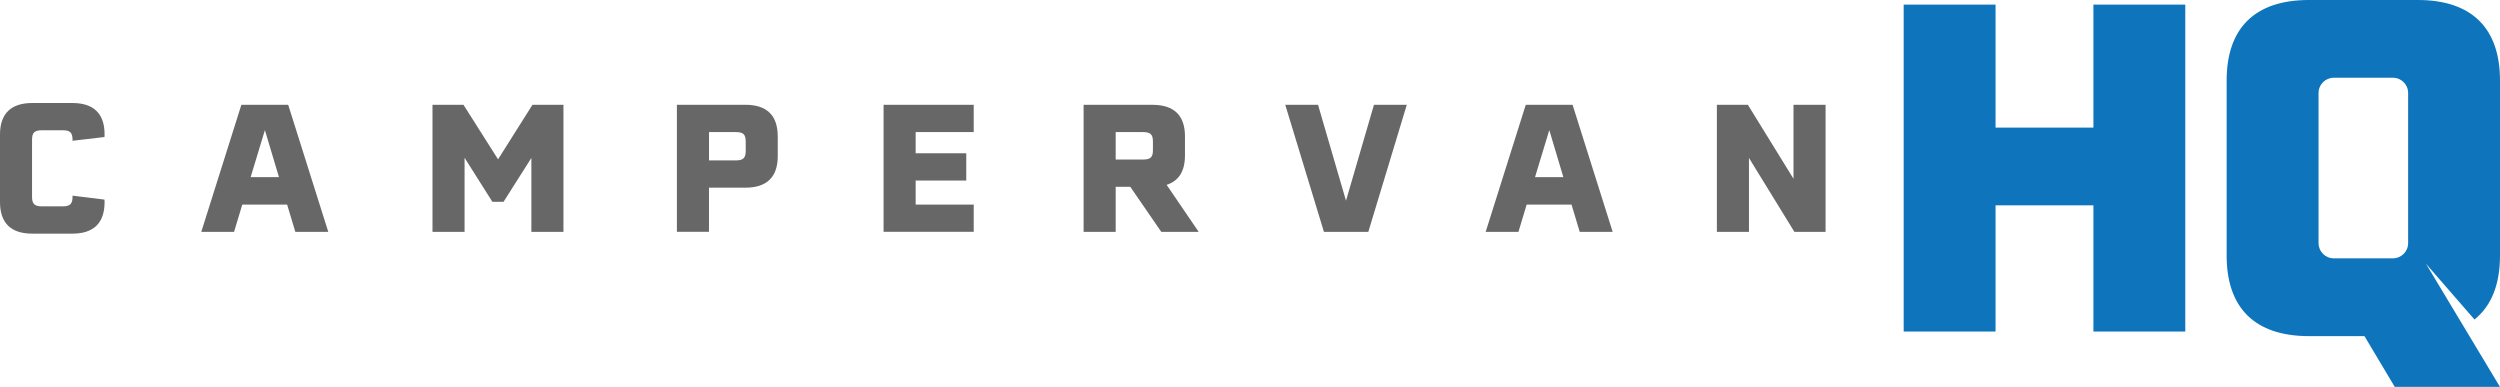 <?xml version="1.0" encoding="UTF-8"?>
<svg id="Layer_2" data-name="Layer 2" xmlns="http://www.w3.org/2000/svg" viewBox="0 0 606.26 93.81">
  <defs>
    <style>
      .cls-1 {
        fill: #0e75bc;
      }

      .cls-1, .cls-2 {
        stroke-width: 0px;
      }

      .cls-2 {
        fill: #676767;
      }
    </style>
  </defs>
  <g id="Ebene_1" data-name="Ebene 1">
    <path class="cls-2" d="M0,49.01v-16.38c0-5.05,2.64-7.65,7.82-7.65h9.72c5.19,0,7.82,2.59,7.82,7.6,0,.35,0,.48-.04.65l-7.73.91v-.26c0-1.73-.61-2.29-2.38-2.29h-5.06c-1.77,0-2.38.56-2.38,2.29v13.87c0,1.68.61,2.29,2.38,2.29h5.06c1.77,0,2.38-.61,2.38-2.29v-.3l7.73.95c.04.17.04.26.04.61,0,5.05-2.63,7.65-7.82,7.65H7.82c-5.18,0-7.82-2.59-7.82-7.65ZM69.64,49.62h-10.89l-1.99,6.61h-7.95l9.72-30.81h11.36l9.72,30.81h-7.99l-1.99-6.61ZM67.65,42.96l-3.41-11.41-3.46,11.41h6.87ZM136.64,25.42v30.81h-7.78v-17.93l-6.74,10.63h-2.72l-6.74-10.67v17.97h-7.78v-30.81h7.52l8.38,13.22,8.34-13.22h7.52ZM188.61,33.07v4.79c0,5.06-2.64,7.65-7.82,7.65h-8.86v10.71h-7.78v-30.81h16.63c5.19,0,7.82,2.59,7.82,7.65ZM180.84,34.32c0-1.73-.61-2.29-2.38-2.29h-6.52v6.87h6.52c1.77,0,2.38-.61,2.38-2.29v-2.29ZM222.05,32.03v5.14h12.27v6.61h-12.27v5.83h14.08v6.61h-21.86v-30.81h21.86v6.61h-14.08ZM274.1,45.3h-3.54v10.93h-7.78v-30.81h16.72c5.23,0,7.86,2.59,7.86,7.65v4.62c0,3.8-1.47,6.18-4.45,7.13l7.78,11.41h-9.07l-7.52-10.93ZM270.56,38.69h6.61c1.82,0,2.42-.56,2.42-2.25v-2.12c0-1.73-.61-2.29-2.42-2.29h-6.61v6.65ZM341.15,25.42l-9.33,30.81h-10.76l-9.38-30.81h7.95l6.78,23.25,6.78-23.25h7.95ZM381.11,49.62h-10.89l-1.99,6.61h-7.95l9.72-30.81h11.36l9.72,30.81h-7.99l-1.99-6.61ZM379.12,42.96l-3.41-11.41-3.46,11.41h6.87ZM442.71,25.42v30.81h-7.56l-11.02-17.93v17.93h-7.78v-30.81h7.52l11.06,17.93v-17.93h7.78Z"/>
    <path class="cls-1" d="M529.94,1.11v79.28h-22.28v-30.6h-23.73v30.6h-22.28V1.11h22.28v29.83h23.73V1.11h22.28ZM588.38,64.04l11.69,13.44c4.08-3.26,6.19-8.44,6.19-15.49V19.52c0-12.75-6.91-19.52-19.94-19.52h-26.41c-13.04,0-19.94,6.76-19.94,19.52v42.47c0,12.75,6.91,19.52,19.94,19.52h13.48l7.35,12.31h25.51l-17.89-29.77ZM583.98,58.96c0,2.04-1.66,3.69-3.7,3.69h-14.32c-2.05,0-3.7-1.65-3.7-3.69V22.54c0-2.04,1.66-3.69,3.7-3.69h14.32c2.05,0,3.7,1.65,3.7,3.69v36.43Z"/>
  </g>
</svg>